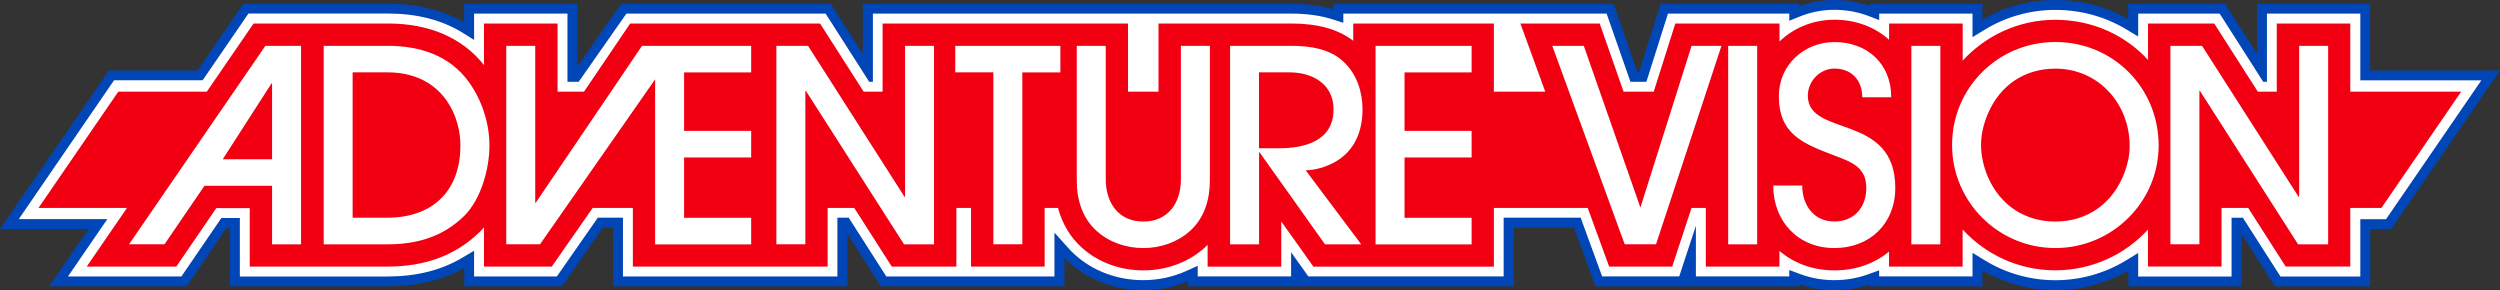 <svg enable-background="new 0 0 3839 445.5" version="1.1" viewBox="0 0 3839 445.5" xml:space="preserve" xmlns="http://www.w3.org/2000/svg">
<rect x="0" y="0" width="3839" height="445.5" fill="#333333" stroke="none"/>
<path fill="#FFFFFF" d="m3156.2 437.9c-39.7 0-78.6-11-112.4-31.7l-7.2-4.4v30.3h-158.5v-6.1l-6.3 2.3c-17.3 6.3-35.8 9.5-54.9 9.5-19.3 0-37.9-3.3-55.3-9.8l-6.3-2.4v6.5h-158.5v-38.1l-12.6 38.1h-129.1l-32.9-90.2h-105.4v90.2h-311.5l-14.9-21v21h-158.5v-12.1l-6.6 3c-21.8 9.8-45.2 14.8-69.5 14.8-41.3 0-80.1-14.4-109.3-40.5-3.9-3.5-7.8-7.3-11.3-11.3l-8.2-9.1v55.1h-270l-57.7-90.2h-5.6v90.2h-344.7v-90h-27l-62.9 90.2h-138.7v-33.8l-7.1 4.2c-33.8 19.9-72.7 29.6-119.1 29.6h-233.4v-89.8h-16.7l-61.4 89.8h-192.7l60.4-88h-136l156.7-228.3h136l70.4-102.5h218.4c45.2 0 84.7 10.1 117.4 30.1l7.1 4.4v-34.6h158.6v104.7h5.7l73.3-104.7h314l60.9 95.2v-95.2h650.4c24.4 0 46.6 3.1 65.9 9.3l6.1 2v-11.3h417.3l36.6 104.7h13.5l33.1-104.7h199.4v7.4l6.4-2.6c17.4-7 36-10.5 55.2-10.5s37.6 3.3 54.8 9.9l6.4 2.4v-6.5h158.5v30.3l7.2-4.4c33.8-20.7 72.7-31.7 112.4-31.7 40.1 0 79 10.6 112.5 30.8l7.1 4.3v-29.4h136.8l60.9 95.2v-95.2h158.6v102.5h192.6l-156.7 228.3h-35.9v88h-134.4l-57.6-90.1h-5.6v90.2h-158.5v-30.2l-7.1 4.4c-34 20.6-72.8 31.5-112.6 31.5z"/><path fill="#0046B7" d="m3156.2 15.2c38.8 0 76.3 10.3 108.6 29.7l18.6 11.2v-35.2h125.1l50 78.2 16.9 26.5h5.7v-104.7h143.4v102.5h185.8l-146.3 213.2h-39.5v88h-122.6l-57.7-90.2h-17.4v90.2h-143.4v-36.1l-18.7 11.4c-32.6 19.9-70.1 30.4-108.5 30.4-38.3 0-75.9-10.6-108.5-30.6l-18.7-11.5v36.2h-143.4v-9.3l-16.5 6c-16.5 6-34.1 9.1-52.3 9.1-18.4 0-36.1-3.2-52.6-9.4l-16.6-6.2v9.8h-143.4v-77.7l-23.9 72.6-1.7 5.1h-118.4l-30-82.1-2.9-8.1h-118.3v90.2h-300l-4.1-5.8-22.3-31.3v37.1h-143.4v-16.2l-17.3 7.8c-20.8 9.4-43.1 14.2-66.4 14.2-39.4 0-76.4-13.7-104.2-38.5-3.7-3.3-7.4-6.9-10.7-10.7l-21.4-23.8v67.3h-258.2l-57.7-90.2h-17.4v90.2h-329.3v-90.2h-38.6l-62.9 90.2h-127.1v-39.5l-18.5 11c-32.6 19.2-70.3 28.6-115.2 28.6h-226v-89.8h-28.3l-3.7 5.3-57.7 84.4h-174.2l47.2-68.8 13.2-19.2h-136l146.3-213.2h136l3.7-5.3 66.7-97.2h214.5c43.8 0 81.9 9.7 113.4 28.9l18.6 11.6v-40.4h143.4v104.7h17.2l73.3-104.7h305.9l50 78.2 16.9 26.5h5.7v-104.7h642.8c23.6 0 45.1 3 63.6 9l16 5.1v-14.1h404.3l36.6 104.7h24.5l33.1-104.7h186.3v11l16.9-6.8c16.5-6.6 34.1-10 52.4-10 18.2 0 35.8 3.2 52.2 9.4l16.6 6.3v-9.9h143.3v36.2l18.7-11.5c32.7-19.9 70.2-30.4 108.5-30.4m0-15.2c-39.4 0-78 10.4-112 30.2v-24.4h-173.8v3.2c-17-5.9-35-8.9-53.6-8.9-18.8 0-36.9 3.2-54.1 9.6v-3.9h-212.6l-3.3 10.6-29.8 94.1h-2.6l-33.1-94.5-3.6-10.2h-430.3v8.5c-19.2-5.7-40.8-8.5-64.5-8.5h-658v76.9l-44.7-69.9-4.5-7h-321.7l-4.5 6.5-62.9 89.9v-96.4h-173.8v28.6c-33-19-72.3-28.6-116.9-28.6h-222.4l-4.5 6.6-65.8 95.9h-136l-4.5 6.6-146.4 213.1-16.3 23.8h136l-44.1 64.2-16.3 23.7h211.1l4.5-6.6 56.9-83.2h5.1v89.8h241.1c45.8 0 84.7-9.2 118.6-28.2v28.2h150.1l4.5-6.5 58.4-83.7h15.5v90.2h359.9v-80.7l47.1 73.7 4.5 7h281.7v-43.2c2.2 2.3 4.6 4.5 6.9 6.6 30.6 27.3 71.2 42.4 114.3 42.4 23.9 0 47-4.6 68.6-13.7v8h500.2v-90.2h92.5l29.3 80.2 3.6 10h313.3v-3.2c17.1 5.9 35.3 8.9 54.1 8.9 18.6 0 36.6-2.9 53.6-8.6v2.9h173.2v-24.4c34 19.7 72.6 30.2 112 30.2s78.1-10.4 112-30.1v24.3h173.8v-80.7l47.1 73.7 4.5 7h146.1v-88h32.3l4.5-6.6 146.2-213.2 16.3-23.7h-199.4v-102.5h-173.8v76.9l-44.7-69.8-4.5-7h-148.6v23.6c-33.4-19.4-72-29.5-111.8-29.5z"/><path d="m2817 30.301c-33.2 0-62.9 12.698-84.4 33.398v-27.6h-160l-33.137 104.701h-46.277l-36.685-104.701h-121.801l38.228 104.701h-78.928v-104.701h-216v26.5c-23.4-17.8-54.501-26.5-94.801-26.5h-204.199v104.701h-46.801v-104.701h-376.898v104.701h-29.08l-66.92-104.701h-291.602l-70.924 104.701h-40.576v-104.701h-113v63.801c-33-41.7-83.699-63.801-147.299-63.801h-206.5l-71.875 104.701h-135.926l-122.5 178.5h135.889l-28.488 41.5-33.4 48.6h137.6l61.4-89.801h51.4v89.801h210.801c59.5 0 106.299-17.7 143.299-54.1 2-2 3.8-4.002 5.6-6.102v60.201h104.102l62.807-90.1h61.693v90.1h299.1v-90.1h40.871l57.629 90.1h99.199v-90.1h22.5v90.1h113v-90.1h20.553c6.551 24.43 18.929 45.228 36.848 61.199 25 22.4 58.4 34.699 94.1 34.699s69.1-12.3 94-34.6c1.7-1.5 3.201-3.199 4.801-4.799v33.699h113.1v-69.4l49.4 69.4h277.1v-90.199h144.103l32.897 90.1h96.801l29.707-90.1h21.992v90.1h113v-24.1c22.1 18.9 51.2 29.898 84.4 29.898 33 0 62-10.598 83.9-28.898v23.1h113v-57c35.3 38.5 85.999 62.699 142.299 62.699 56.3 0 107.001-24.1 142.301-62.5v56.701h113v-90h40.935l57.565 90h99.199v-90h47.801l122.5-178.5h-170.301v-104.701h-112.9v104.701h-29.08l-66.92-104.701h-101.699v55.9c-35-38.1-85.401-61.6-142.301-61.6-56.3 0-106.999 24.199-142.299 62.699v-57h-113v25c-21.4-19.3-50.4-30.799-83.9-30.799z" fill="#f20012"/><path fill="#FFFFFF" d="m3156.199 64.5c-87.8 0-158.6 70.099-158.6 158.199 0 87.4 71.3 158.201 158.6 158.201 86.9 0 158.602-70.4 158.602-157.4 0-88.6-69.602-159-158.602-159zm-339.299 0.1c-46.6 0-85.301 35.401-85.301 82.801 0 59.3 37.901 73.3 85.301 91.4 25.5 9.8 49 17.299 49 49.799 0 29.7-18.5 51.5-49 51.5-32.1 0-49.4-25.499-49.4-55.199h-44.5c0 55.2 38.3 96 93.9 96 54.4 0 93.5-37.501 93.5-92.301 0-115.8-134.301-76.999-134.301-141.699 0-22.2 18.601-41.6 40.801-41.6 26.3 0 42.799 17.7 42.799 44.1h44.5c0-51.4-36.599-84.801-87.299-84.801zm-2409.4 5.801-209.301 304.699h54.4l61.4-89.799h103.801v89.898h44.5v-304.799zm89.6 0v304.799h97.201c45.7 0 85.6-11.2 119-44.1 25.5-25.6 38.299-72.1 38.299-107.5 0-34.2-11.499-69.599-31.299-97.199-29.3-41.2-75.4-56-124.4-56zm280.301 0v304.699h51.9l176.699-253.246v253.447h147.5v-40.801h-103v-92.699h103v-40.801h-103v-89.801h103v-40.799h-167.6l-163.201 240.9h-0.799v-240.9zm414.799 0v304.699h44.5v-235.6h0.801l150.699 235.6v0.1h46.102v-304.799h-44.5v231.799h-0.801l-148.199-231.799zm274.701 0v40.699h58.5v264h44.5v-263.9h58.4v-40.799zm186.6 0v206.299c0 29.7 8.2 58.101 30.9 78.301 19.4 17.3 45.399 25.9 71.299 25.9 26 0 51.901-8.6 71.301-25.9 22.6-20.2 30.9-48.601 30.9-78.301v-206.299h-44.5v205.1c0 36.3-19.801 64.699-57.701 64.699-37.9 0-57.699-28.499-57.699-64.699v-205.1zm235.4 0v304.799h44.5v-141.299h0.799l100.5 141.299h55.602l-85.301-113.699c9.9 0 20.599-2.501 29.699-5.801 39.5-14 57.602-46.499 57.602-87.699 0-26.4-8.6-53.6-28-72.1-21.4-21-52.302-25.5-81.102-25.5zm223.4 0v304.9h147.5v-40.801h-103v-92.699h103v-40.801h-103v-89.801h103v-40.799zm271.398 0 111.201 304.699h48.1l100.5-304.699h-45.9l-78.6 248.299-86.9-248.299zm270.102 0v304.799h44.5v-304.799zm281.299 0v304.799h44.5v-304.799zm397.801 0v304.699h44.5v-235.6h0.799l150.701 235.6v0.1h46.199v-304.799h-44.5v231.9h-0.799l-148.301-231.9zm-176.701 35c66.3 0 114.102 53.9 114.102 118.6 0 14-2.901 28.001-7.801 40.801-17.3 46.6-56.101 75.398-106.301 75.398-47 0-84.498-25.2-103.398-68-6.6-15.6-10.701-32.498-10.701-49.398s4.101-33.402 10.701-48.602c18.6-43.3 55.998-68.799 103.398-68.799zm-2614.699 5.699h54c47 0 84.5 21.8 102.6 65.9 5.7 14.9 9 30.9 8.9 46.5 0 70.4-43.2 110.801-112.4 110.801h-53.1zm1391.801 0h47c35.4 0 67.6 18.2 67.5 56.9 0 48.6-44.5 59.699-84 59.699h-30.5zm-1516.301 16.9h0.801v116.6h-75.801z"/>
</svg>
